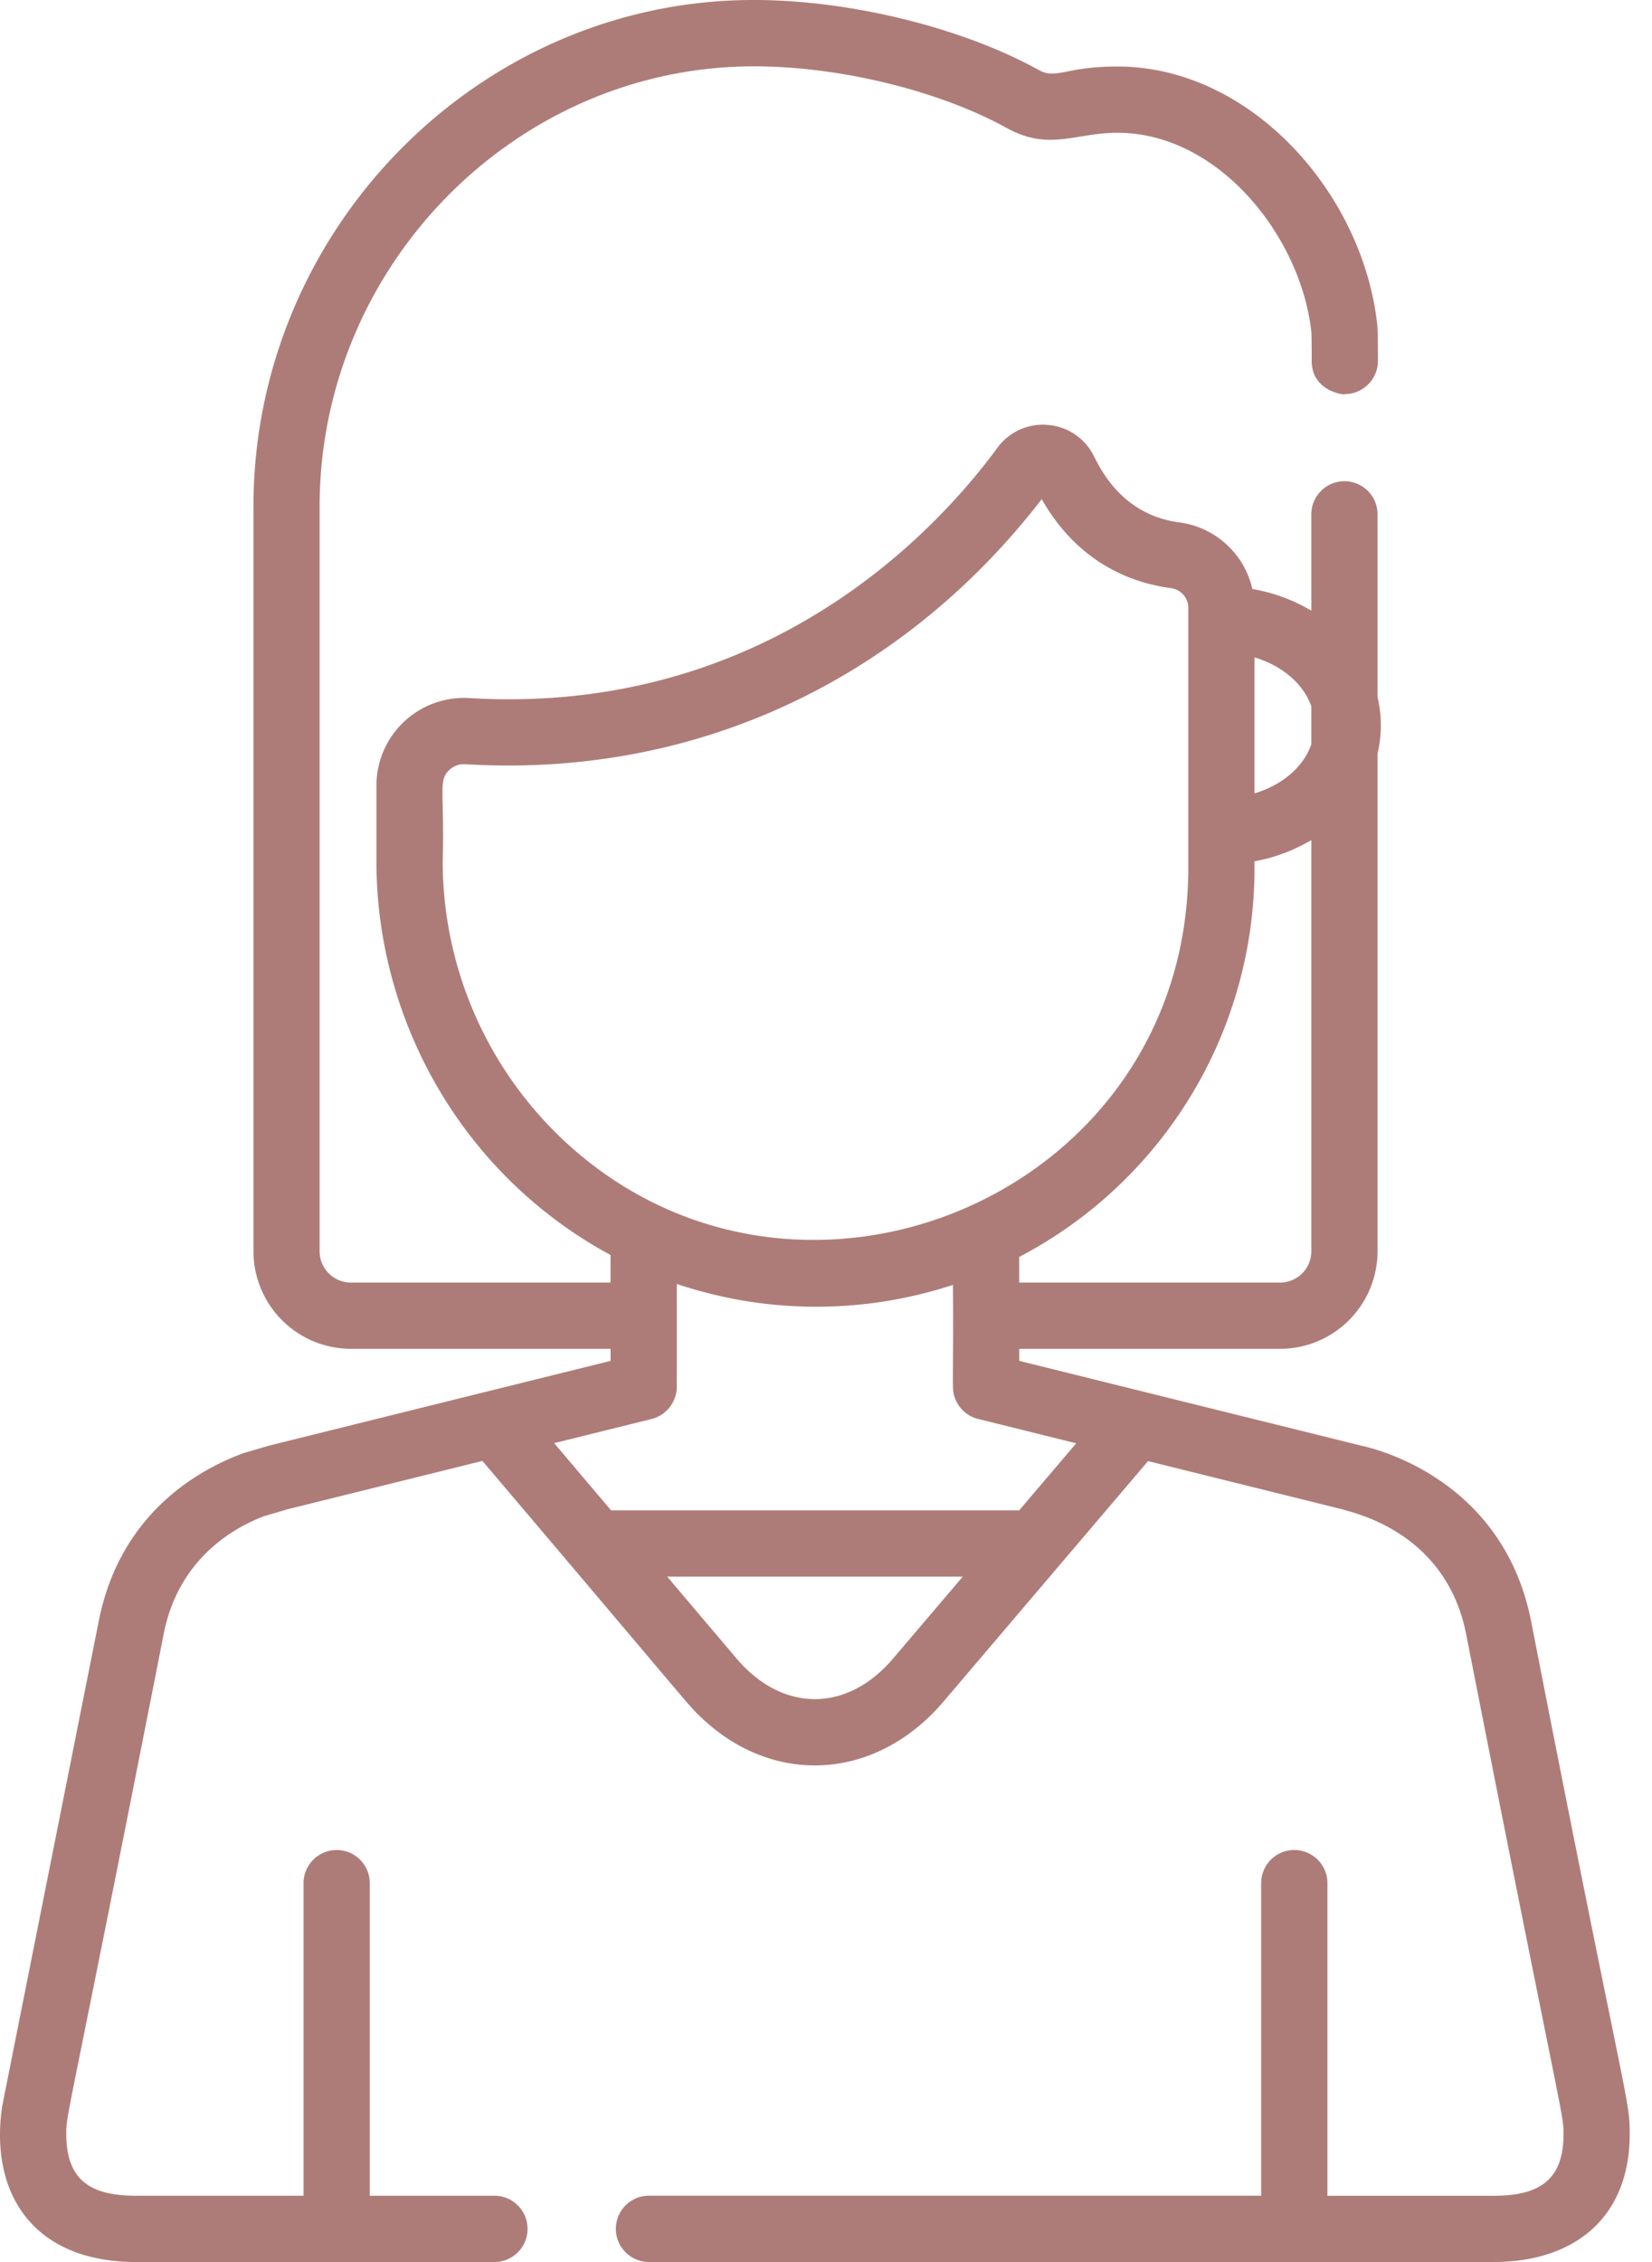 <svg width="38" height="52" viewBox="0 0 38 52" xmlns="http://www.w3.org/2000/svg"><path d="M35.216 37.254c-.685-3.433-3.906-4.018-3.916-4.023-.035-.01.295.073-7.855-1.947v-.277h6a2.245 2.245 0 002.242-2.242V17.322c.101-.426.101-.868 0-1.294v-4.176a.762.762 0 10-1.523 0v2.186a3.957 3.957 0 00-1.357-.498 1.987 1.987 0 00-1.674-1.53c-.872-.115-1.532-.624-1.963-1.511a1.297 1.297 0 00-1.058-.73 1.293 1.293 0 00-1.17.526c-1.309 1.783-4.95 5.78-11.236 5.78-.478 0-.802-.023-.915-.028a2.015 2.015 0 00-2.132 2.011v1.75c0 2.798 1.16 5.51 3.184 7.442.671.64 1.412 1.175 2.201 1.6v.634H8.072a.72.72 0 01-.72-.72V11.647c0-5.55 4.525-10.122 9.991-10.122h.053c1.959.01 4.22.567 5.76 1.417.977.539 1.58.11 2.544.11 2.354 0 4.24 2.42 4.466 4.597a22 22 0 01.006.649c0 .735.83.792.762.761.42 0 .762-.342.761-.762 0-.136.001-.666-.011-.79-.307-3.03-2.892-5.978-5.983-5.978-1.208 0-1.396.306-1.809.079C22.145.643 19.6.012 17.404 0 11.08-.04 5.83 5.228 5.83 11.646v17.119a2.245 2.245 0 002.243 2.242h5.972v.277l-7.824 1.94-.03.008-.573.168a.887.887 0 00-.05.017c-1.02.38-2.805 1.385-3.294 3.837C-.046 48.902.052 48.404.046 48.444-.234 50.42.756 52 3.135 52h8.238a.762.762 0 100-1.524H8.506v-7.185a.762.762 0 10-1.524 0v7.185H3.134c-1.011 0-1.6-.325-1.609-1.389-.004-.518-.025-.013 2.242-11.535.341-1.708 1.582-2.422 2.309-2.698l.528-.156 4.493-1.114c4.998 5.888 4.702 5.576 4.991 5.858 1.668 1.627 4.049 1.513 5.616-.327l4.704-5.527 4.476 1.11c.13.06 2.358.451 2.838 2.854 2.247 11.422 2.246 11.014 2.242 11.535-.008 1.041-.571 1.39-1.61 1.39h-3.82V43.29a.762.762 0 10-1.524 0v7.185H14.928a.762.762 0 100 1.524h19.426c1.883 0 3.116-1.036 3.133-2.9.007-.872-.045-.456-2.271-11.846zm-6.36-22.142c.637.19 1.128.609 1.308 1.126v.873c-.18.518-.67.937-1.307 1.127v-3.126zm0 4.83V19.8a3.945 3.945 0 001.308-.488v9.453a.72.72 0 01-.72.719h-6v-.589a10.085 10.085 0 005.413-8.954zm-15.96 6.206a8.803 8.803 0 01-2.713-6.34c.045-1.659-.11-1.86.155-2.109a.48.48 0 01.361-.131c5.463.329 10.161-2.073 13.263-6.093.837 1.468 2.063 1.925 2.972 2.045.228.03.4.224.4.451v5.97c0 7.58-9.076 11.325-14.439 6.207zm7.647 11.979c-1.061 1.247-2.547 1.243-3.606-.007l-1.59-1.876h6.799l-1.603 1.883zm2.9-3.406h-9.386l-1.31-1.546 2.242-.555a.77.77 0 00.579-.747v-2.357a10.09 10.09 0 006.353.021c.014 2.435-.033 2.38.042 2.594a.762.762 0 00.536.488l2.257.56-1.313 1.542z" fill="#ae7c78"/></svg>
